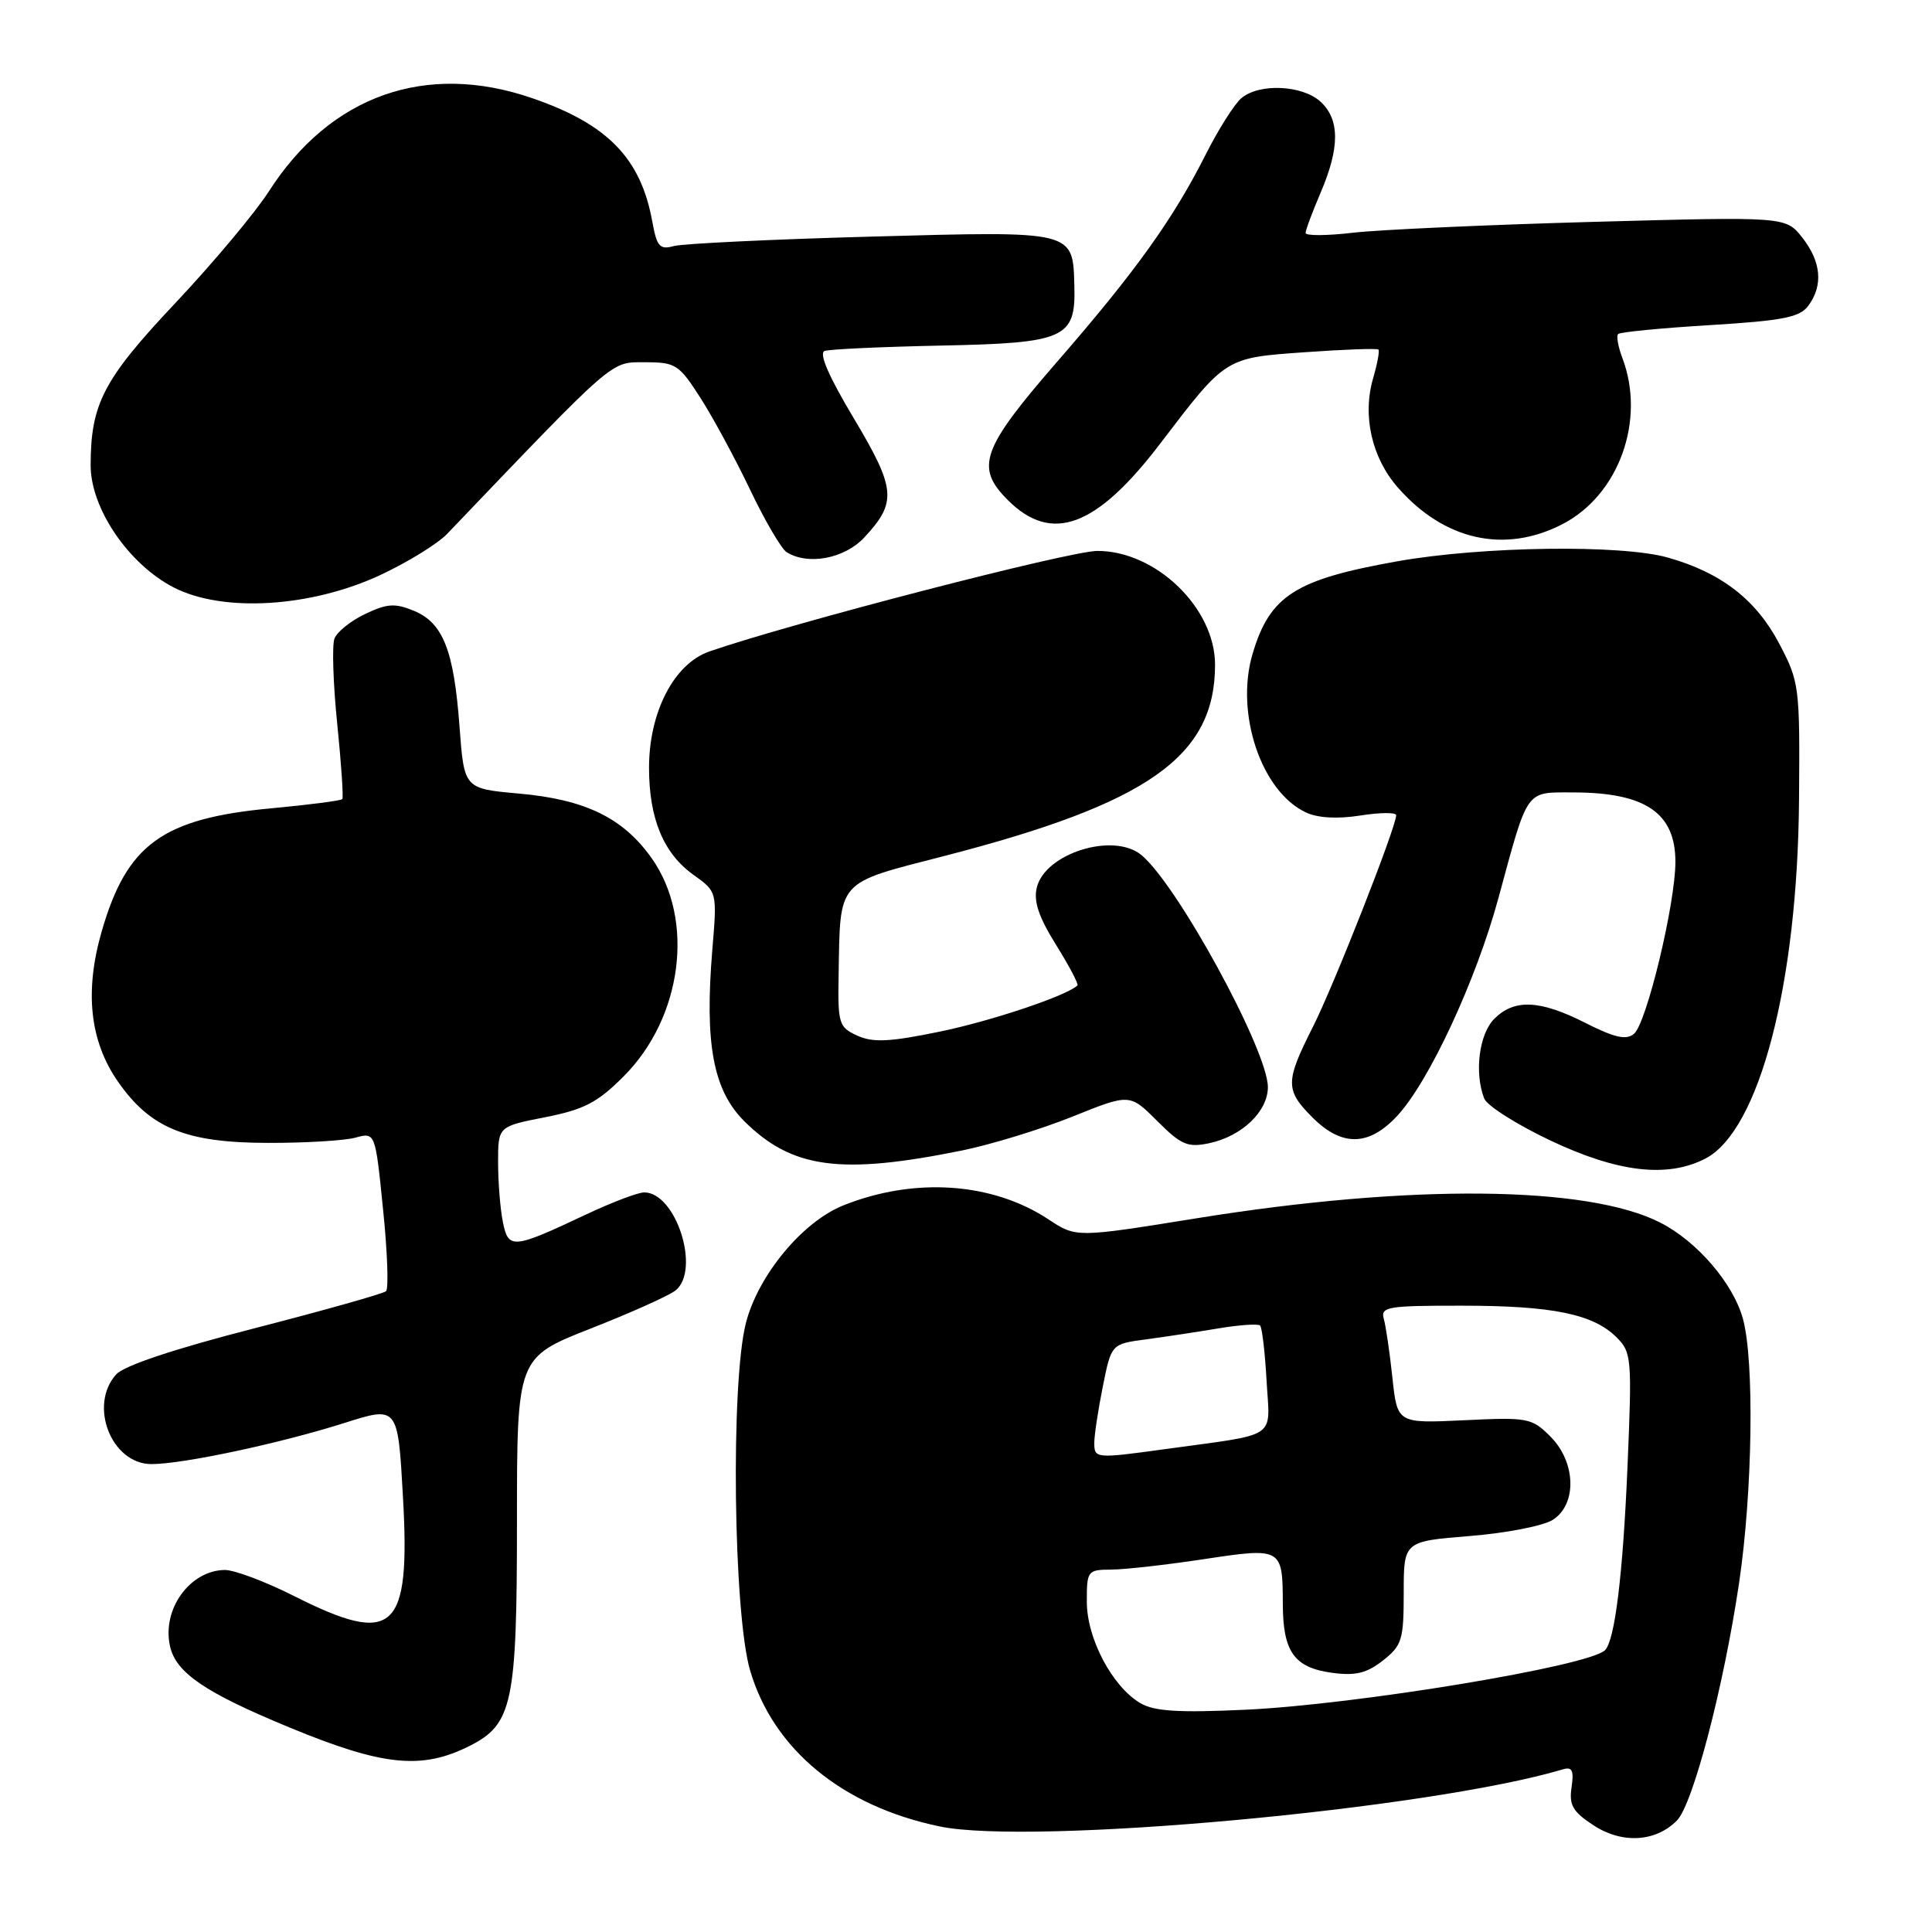 <?xml version="1.0" encoding="UTF-8" standalone="no"?>
<!DOCTYPE svg PUBLIC "-//W3C//DTD SVG 1.1//EN" "http://www.w3.org/Graphics/SVG/1.1/DTD/svg11.dtd" >
<svg xmlns="http://www.w3.org/2000/svg" xmlns:xlink="http://www.w3.org/1999/xlink" version="1.1" viewBox="0 0 256 256">
 <g >
 <path fill="currentColor"
d=" M 222.20 241.23 C 224.33 239.07 228.39 223.55 230.44 209.73 C 232.23 197.70 232.48 180.26 230.94 174.72 C 229.64 170.03 224.86 164.48 219.99 162.00 C 210.36 157.08 186.77 156.87 158.55 161.43 C 142.60 164.00 142.60 164.00 138.94 161.58 C 131.50 156.66 121.17 155.95 111.75 159.72 C 106.34 161.88 100.47 168.96 98.84 175.29 C 96.80 183.21 97.17 213.76 99.39 221.33 C 102.46 231.80 111.61 239.33 124.50 242.01 C 136.72 244.56 189.38 239.73 207.08 234.45 C 208.32 234.08 208.57 234.59 208.24 236.83 C 207.89 239.19 208.40 240.07 211.16 241.87 C 214.94 244.34 219.38 244.08 222.20 241.23 Z  M 62.23 231.34 C 67.91 228.48 68.50 225.70 68.50 201.69 C 68.50 179.88 68.50 179.88 78.29 176.03 C 83.67 173.92 88.73 171.64 89.54 170.97 C 92.85 168.22 89.56 158.00 85.36 158.00 C 84.54 158.00 81.09 159.31 77.69 160.91 C 67.92 165.52 67.36 165.57 66.63 161.90 C 66.28 160.17 66.00 156.61 66.00 154.01 C 66.00 149.26 66.00 149.26 72.23 148.04 C 77.39 147.02 79.17 146.10 82.63 142.63 C 90.43 134.83 92.10 121.86 86.36 113.73 C 82.58 108.38 77.56 105.93 68.74 105.15 C 61.50 104.50 61.50 104.50 60.89 96.29 C 60.14 86.15 58.71 82.54 54.84 80.93 C 52.34 79.90 51.29 79.97 48.40 81.35 C 46.49 82.25 44.66 83.72 44.32 84.61 C 43.98 85.49 44.14 90.56 44.68 95.86 C 45.22 101.16 45.52 105.67 45.36 105.88 C 45.20 106.09 40.98 106.64 36.00 107.10 C 21.53 108.44 16.81 111.86 13.48 123.40 C 11.18 131.36 11.89 137.94 15.63 143.32 C 19.93 149.50 24.62 151.42 35.50 151.44 C 40.45 151.45 45.68 151.14 47.11 150.74 C 49.73 150.03 49.73 150.03 50.76 160.27 C 51.34 165.89 51.51 170.77 51.15 171.09 C 50.79 171.42 42.97 173.62 33.78 175.99 C 23.14 178.72 16.45 180.95 15.40 182.11 C 11.70 186.20 14.76 194.00 20.07 194.00 C 24.25 194.00 37.09 191.26 45.61 188.56 C 52.72 186.30 52.72 186.30 53.39 198.27 C 54.41 216.18 52.24 218.17 39.00 211.50 C 35.18 209.57 31.03 208.01 29.77 208.03 C 25.15 208.10 21.45 213.23 22.52 218.10 C 23.30 221.65 27.13 224.26 38.34 228.89 C 50.74 234.02 55.88 234.54 62.23 231.34 Z  M 127.50 152.44 C 131.35 151.65 137.92 149.64 142.10 147.96 C 149.70 144.90 149.70 144.90 153.33 148.53 C 156.52 151.72 157.37 152.08 160.23 151.48 C 164.56 150.56 168.00 147.27 168.00 144.05 C 168.00 139.19 155.90 117.03 151.18 113.25 C 147.46 110.27 138.52 113.07 137.39 117.57 C 136.93 119.41 137.61 121.46 139.92 125.18 C 141.66 127.97 142.94 130.40 142.77 130.57 C 141.42 131.91 131.40 135.28 124.55 136.69 C 117.87 138.07 115.68 138.17 113.60 137.23 C 111.15 136.11 111.01 135.64 111.12 129.27 C 111.34 116.43 110.72 117.14 125.10 113.43 C 152.20 106.44 161.00 100.23 161.00 88.08 C 161.00 80.57 153.18 73.00 145.41 73.00 C 141.76 73.00 104.94 82.54 94.00 86.32 C 89.32 87.94 86.00 94.34 86.00 101.74 C 86.00 108.48 87.92 113.09 91.90 115.93 C 95.03 118.16 95.03 118.16 94.38 125.94 C 93.36 138.28 94.50 144.43 98.58 148.52 C 104.92 154.85 111.36 155.72 127.50 152.44 Z  M 225.97 153.52 C 233.12 149.82 238.19 130.39 238.38 106.00 C 238.50 90.89 238.43 90.37 235.74 85.25 C 232.67 79.44 228.05 75.87 221.00 73.88 C 214.81 72.13 196.42 72.38 185.18 74.37 C 171.61 76.78 168.26 78.92 165.97 86.65 C 163.64 94.52 167.13 104.89 173.04 107.65 C 174.61 108.39 177.21 108.54 180.25 108.06 C 182.86 107.65 185.00 107.63 185.00 108.02 C 185.00 109.59 176.76 130.53 173.98 136.04 C 170.28 143.36 170.28 144.43 173.92 148.08 C 177.81 151.96 181.36 151.90 185.11 147.89 C 189.34 143.36 195.58 129.93 198.55 119.00 C 202.52 104.37 202.08 105.00 208.41 105.00 C 218.01 105.00 222.00 107.70 222.00 114.20 C 222.00 119.73 218.18 135.61 216.51 136.99 C 215.48 137.85 213.95 137.50 210.11 135.56 C 204.04 132.48 200.67 132.33 198.00 135.00 C 195.99 137.01 195.34 142.12 196.66 145.55 C 197.02 146.50 200.96 149.00 205.41 151.11 C 214.35 155.35 220.93 156.12 225.97 153.52 Z  M 50.45 76.17 C 54.04 74.49 57.99 72.05 59.24 70.75 C 81.71 47.25 80.85 48.00 85.46 48.00 C 89.53 48.00 89.97 48.28 92.83 52.75 C 94.50 55.36 97.46 60.84 99.41 64.93 C 101.36 69.01 103.53 72.72 104.23 73.16 C 107.03 74.94 111.89 74.03 114.49 71.25 C 118.88 66.55 118.73 64.81 113.14 55.44 C 109.79 49.85 108.47 46.78 109.27 46.50 C 109.95 46.27 116.90 45.95 124.72 45.79 C 141.11 45.46 142.54 44.82 142.36 37.99 C 142.16 30.51 142.56 30.61 115.50 31.35 C 102.30 31.71 90.52 32.28 89.31 32.60 C 87.41 33.12 87.04 32.70 86.43 29.35 C 84.91 20.96 80.51 16.44 70.50 13.00 C 56.44 8.16 43.77 12.65 35.63 25.35 C 33.82 28.18 28.24 34.84 23.24 40.15 C 13.71 50.26 12.02 53.50 12.01 61.64 C 12.00 67.35 17.01 74.73 23.00 77.83 C 29.52 81.20 41.21 80.49 50.45 76.17 Z  M 207.00 69.47 C 214.51 65.62 218.10 55.67 214.97 47.43 C 214.41 45.94 214.15 44.51 214.41 44.26 C 214.66 44.00 220.14 43.47 226.57 43.08 C 236.33 42.48 238.49 42.05 239.63 40.49 C 241.60 37.79 241.32 34.68 238.81 31.48 C 236.62 28.70 236.62 28.70 211.06 29.40 C 197.00 29.79 182.69 30.44 179.25 30.84 C 175.81 31.24 173.00 31.26 173.00 30.87 C 173.00 30.48 173.90 28.07 175.00 25.50 C 177.55 19.55 177.54 15.80 174.95 13.45 C 172.53 11.27 166.89 11.01 164.51 12.99 C 163.59 13.75 161.46 17.11 159.78 20.44 C 155.45 29.03 150.48 35.97 140.07 47.94 C 130.05 59.48 129.18 61.91 133.54 66.26 C 139.36 72.08 145.29 69.87 153.77 58.73 C 162.47 47.32 162.30 47.42 172.92 46.67 C 178.10 46.30 182.47 46.14 182.65 46.32 C 182.82 46.49 182.51 48.18 181.96 50.07 C 180.49 55.06 181.75 60.65 185.24 64.62 C 191.37 71.61 199.38 73.39 207.00 69.47 Z  M 151.11 225.68 C 147.39 223.50 144.01 217.11 144.01 212.25 C 144.00 208.13 144.10 208.00 147.25 207.98 C 149.04 207.97 154.55 207.35 159.50 206.60 C 169.87 205.03 169.96 205.08 169.98 212.56 C 170.00 218.90 171.51 220.99 176.54 221.66 C 179.62 222.07 181.11 221.71 183.25 220.02 C 185.77 218.04 186.00 217.28 186.00 211.05 C 186.00 204.24 186.00 204.24 194.75 203.53 C 199.56 203.15 204.51 202.18 205.75 201.39 C 208.99 199.32 208.83 193.74 205.43 190.34 C 202.97 187.88 202.45 187.78 194.00 188.19 C 185.15 188.61 185.15 188.61 184.50 182.55 C 184.15 179.22 183.63 175.71 183.36 174.75 C 182.91 173.16 183.86 173.00 193.68 173.01 C 205.73 173.01 211.12 174.12 214.21 177.21 C 216.20 179.20 216.26 179.98 215.65 194.40 C 215.04 208.67 213.98 217.36 212.67 218.66 C 210.57 220.77 179.73 225.87 165.00 226.55 C 156.17 226.96 152.95 226.76 151.11 225.68 Z  M 145.00 191.17 C 145.00 190.16 145.51 186.80 146.13 183.71 C 147.26 178.08 147.26 178.08 151.88 177.47 C 154.42 177.13 158.75 176.47 161.50 176.01 C 164.25 175.55 166.71 175.39 166.97 175.64 C 167.23 175.90 167.62 179.20 167.83 182.99 C 168.27 190.81 169.59 189.92 154.50 192.00 C 145.14 193.29 145.00 193.27 145.00 191.17 Z "/>
</g>
</svg>